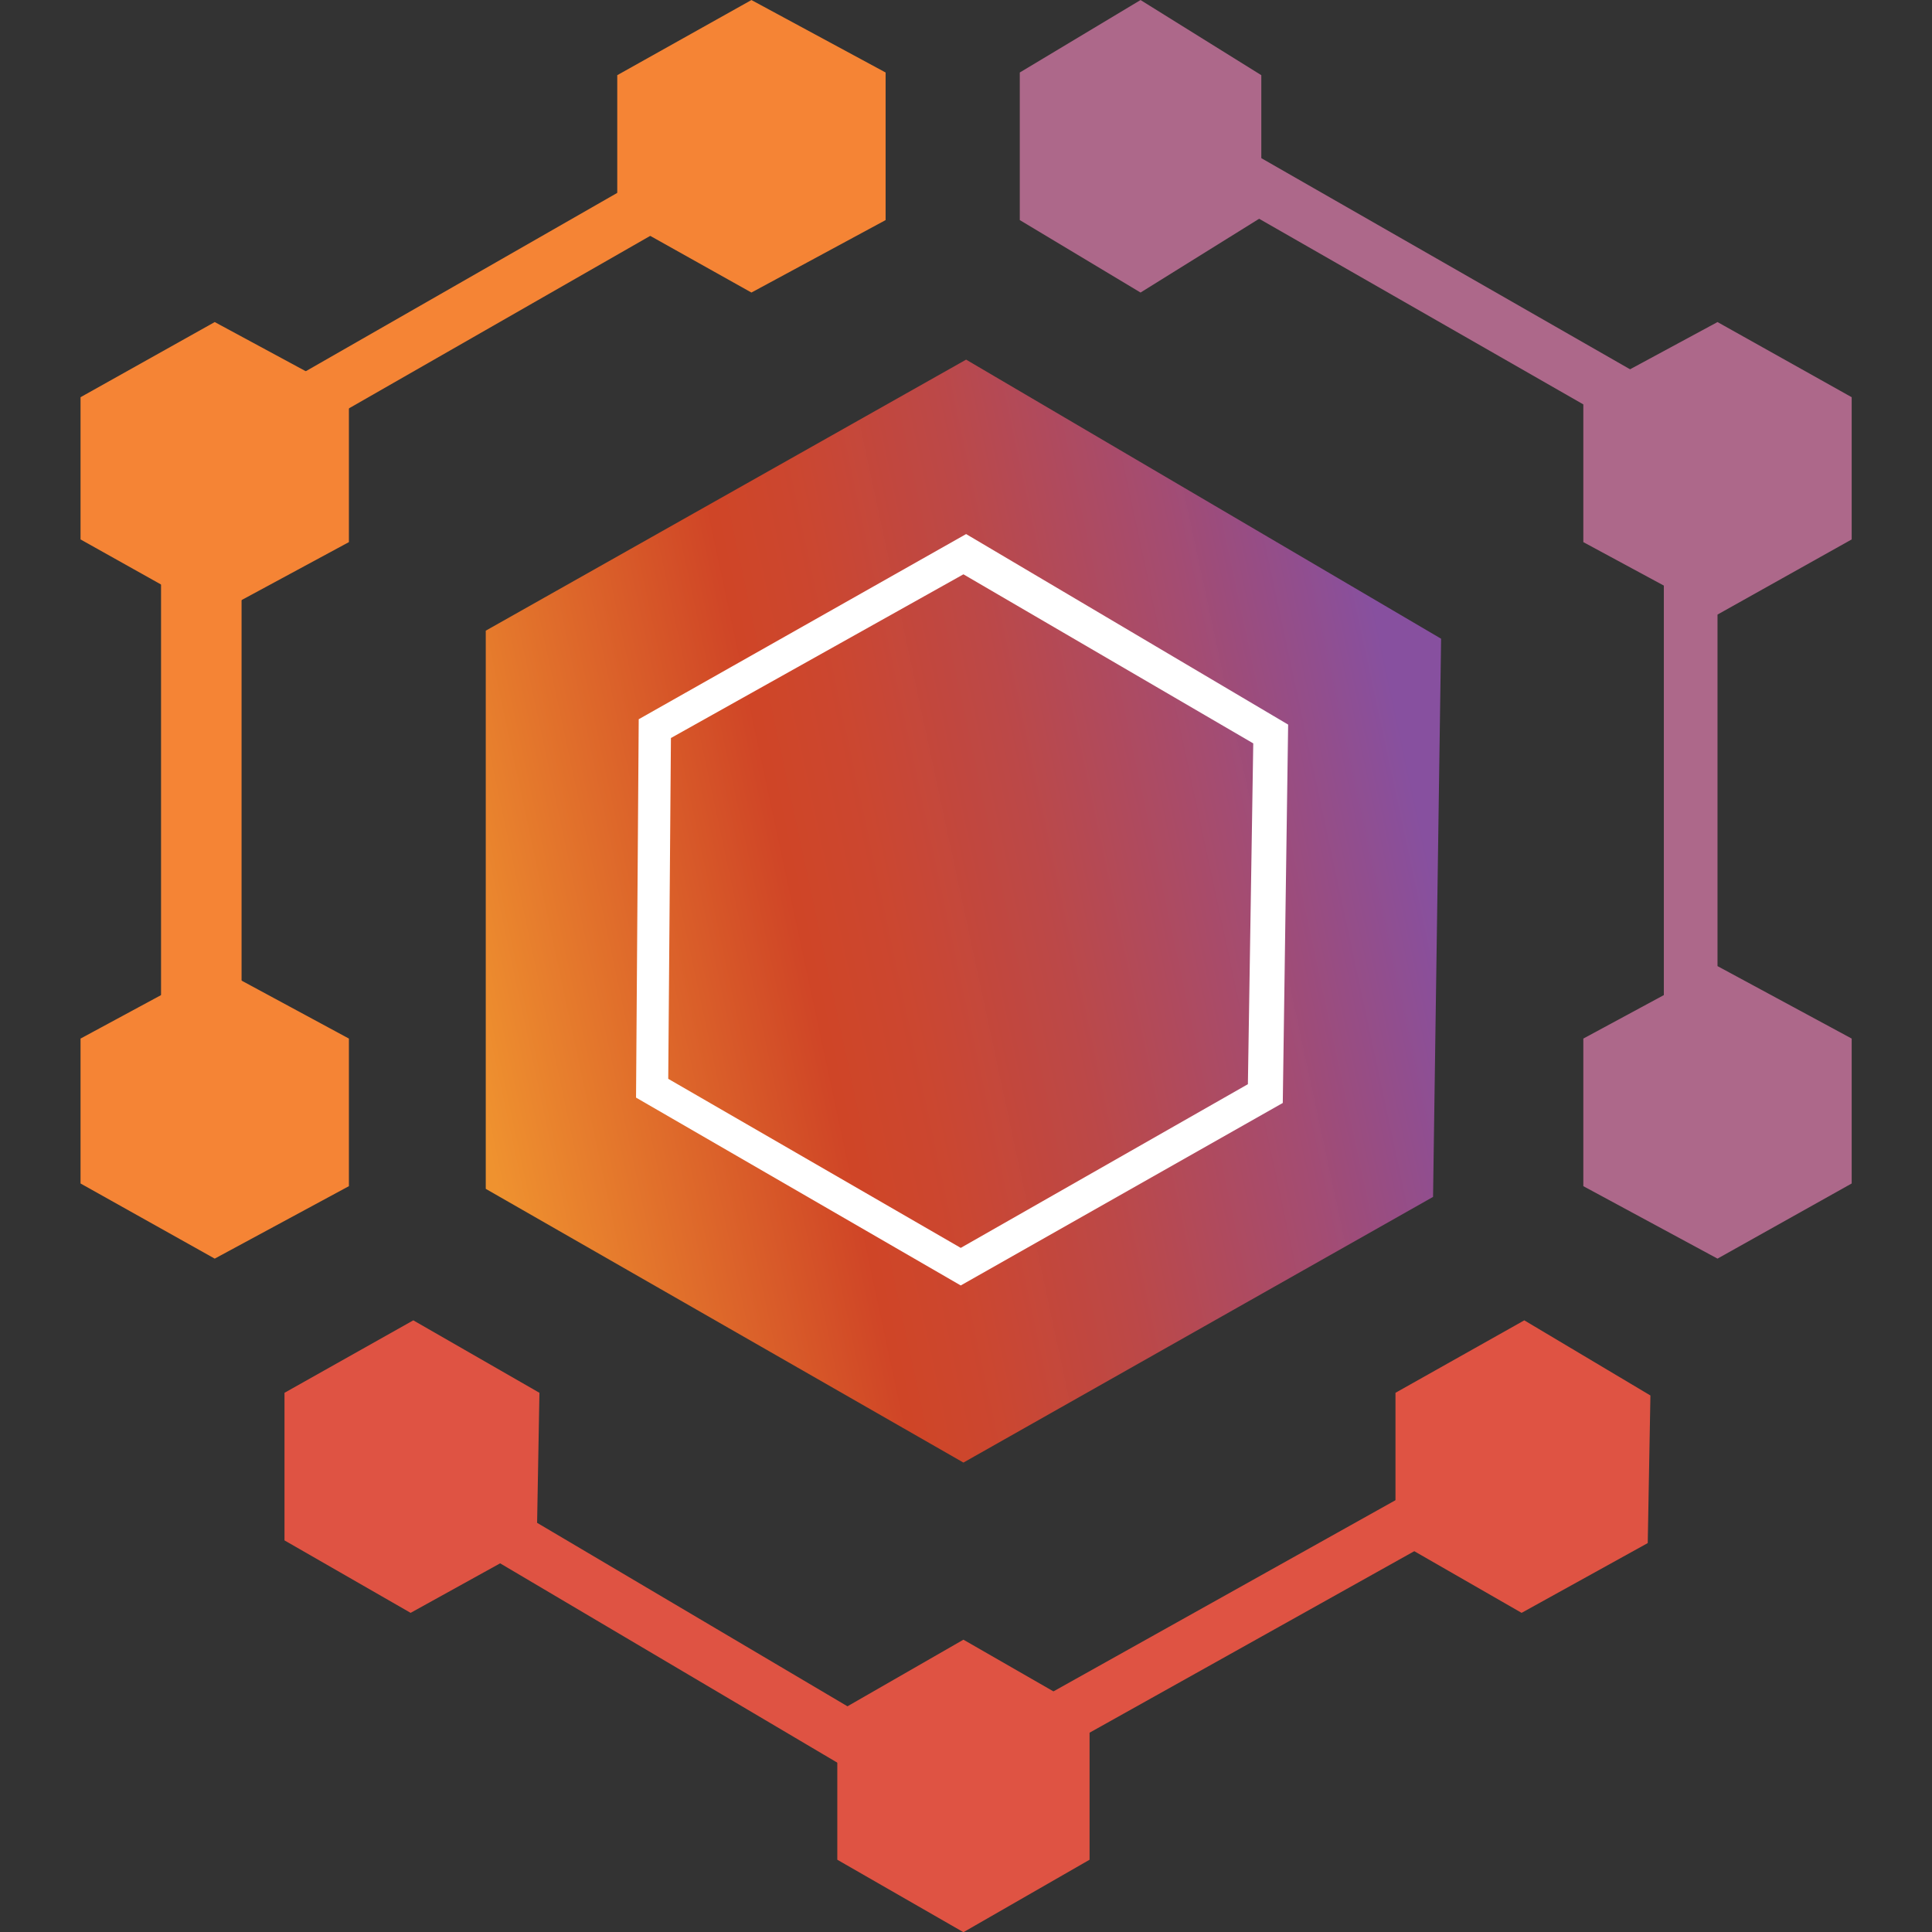 <?xml version="1.0" encoding="UTF-8" standalone="no"?>
<!-- Generator: Adobe Illustrator 19.1.0, SVG Export Plug-In . SVG Version: 6.00 Build 0)  -->

<svg
   xmlns:dc="http://purl.org/dc/elements/1.1/"
   xmlns:cc="http://creativecommons.org/ns#"
   xmlns:rdf="http://www.w3.org/1999/02/22-rdf-syntax-ns#"
   xmlns:svg="http://www.w3.org/2000/svg"
   xmlns="http://www.w3.org/2000/svg"
   xmlns:sodipodi="http://sodipodi.sourceforge.net/DTD/sodipodi-0.dtd"
   xmlns:inkscape="http://www.inkscape.org/namespaces/inkscape"
   version="1.1"
   id="Layer_1"
   x="0px"
   y="0px"
   viewBox="0 0 100 100"
   style="enable-background:new 0 0 100 100;"
   xml:space="preserve"
   inkscape:version="0.91 r13725"
   sodipodi:docname="MobileServices_AWSMobileHub.svg"><rect x="0" y="0" width="100" height="100" fill="#333333" stroke="none"/><defs
     id="defs58" /><sodipodi:namedview
     pagecolor="#ffffff"
     bordercolor="#666666"
     borderopacity="1"
     objecttolerance="10"
     gridtolerance="10"
     guidetolerance="10"
     inkscape:pageopacity="0"
     inkscape:pageshadow="2"
     inkscape:window-width="1280"
     inkscape:window-height="985"
     id="namedview56"
     showgrid="false"
     inkscape:zoom="7.4579687"
     inkscape:cx="50.26817"
     inkscape:cy="50"
     inkscape:window-x="0"
     inkscape:window-y="0"
     inkscape:window-maximized="1"
     inkscape:current-layer="Layer_1" /><style
     type="text/css"
     id="style3">
	.st0{fill:#AD688A;}
	.st1{fill:#F58435;}
	.st2{fill:#DF5343;}
	.st3{fill:url(#SVGID_1_);}
	.st4{fill:#FFFFFF;}
	.st5{fill:#6A3056;}
</style><g
     id="g5"
     transform="matrix(1.389,0,0,1.389,-19.444,-19.444)"><rect
       x="58.1"
       y="24.1"
       transform="matrix(0.868,0.497,-0.497,0.868,21.463,-30.523)"
       class="st0"
       width="20"
       height="2"
       id="rect7"
       style="fill:#ad688a" /><rect
       x="76"
       y="35"
       class="st0"
       width="2"
       height="17"
       id="rect9"
       style="fill:#ad688a" /><rect
       x="31.2"
       y="15.1"
       transform="matrix(0.497,0.868,-0.868,0.497,38.006,-15.35)"
       class="st1"
       width="2"
       height="20"
       id="rect11"
       style="fill:#f58435" /><rect
       x="20"
       y="35"
       class="st1"
       width="3"
       height="17"
       id="rect13"
       style="fill:#f58435" /><polygon
       class="st0"
       points="83,58.1 78,60.9 73,58.2 73,52.7 78,50 83,52.7 "
       id="polygon15"
       style="fill:#ad688a" /><polygon
       class="st0"
       points="83,34.1 78,36.9 73,34.2 73,28.7 78,26 83,28.8 "
       id="polygon17"
       style="fill:#ad688a" /><polygon
       class="st0"
       points="61,22.1 56.5,24.9 52,22.2 52,16.7 56.5,14 61,16.8 "
       id="polygon19"
       style="fill:#ad688a" /><polygon
       class="st1"
       points="37,22.1 42,24.9 47,22.2 47,16.7 42,14 37,16.8 "
       id="polygon21"
       style="fill:#f58435" /><polygon
       class="st1"
       points="17,58.1 22,60.9 27,58.2 27,52.7 22,50 17,52.7 "
       id="polygon23"
       style="fill:#f58435" /><polygon
       class="st1"
       points="17,34.1 22,36.9 27,34.2 27,28.7 22,26 17,28.8 "
       id="polygon25"
       style="fill:#f58435" /><rect
       x="29.5"
       y="74.1"
       transform="matrix(0.861,0.509,-0.509,0.861,43.684,-9.635)"
       class="st2"
       width="20"
       height="2"
       id="rect27"
       style="fill:#df5343" /><rect
       x="59.3"
       y="66.1"
       transform="matrix(0.488,0.873,-0.873,0.488,95.712,-14.652)"
       class="st2"
       width="2"
       height="16.2"
       id="rect29"
       style="fill:#df5343" /><polygon
       class="st2"
       points="34,71.5 34.1,65.9 29.4,63.2 24.6,65.9 24.6,71.4 29.3,74.1 "
       id="polygon31"
       style="fill:#df5343" /><polygon
       class="st2"
       points="75.4,71.5 75.5,66 70.8,63.2 66,65.9 66,71.4 70.7,74.1 "
       id="polygon33"
       style="fill:#df5343" /><polygon
       class="st2"
       points="54.6,83.3 54.6,77.8 49.9,75.1 45.2,77.8 45.2,83.3 49.9,86 "
       id="polygon35"
       style="fill:#df5343" /><linearGradient
       id="SVGID_1_"
       gradientUnits="userSpaceOnUse"
       x1="31.179"
       y1="51.991"
       x2="66.879"
       y2="44.325"><stop
         offset="0"
         style="stop-color:#F7962F;stop-opacity:0.96"
         id="stop38" /><stop
         offset="0.356"
         style="stop-color:#D64626;stop-opacity:0.96"
         id="stop40" /><stop
         offset="0.452"
         style="stop-color:#D04730;stop-opacity:0.966"
         id="stop42" /><stop
         offset="0.612"
         style="stop-color:#BF4949;stop-opacity:0.976"
         id="stop44" /><stop
         offset="0.814"
         style="stop-color:#A44C73;stop-opacity:0.989"
         id="stop46" /><stop
         offset="1"
         style="stop-color:#87509F"
         id="stop48" /></linearGradient><polygon
       class="st3"
       points="67.4,58.6 67.7,37.8 50,27.4 32.1,37.5 32.1,58.3 49.9,68.5 "
       id="polygon50"
       style="fill:url(#SVGID_1_)" /><path
       class="st4"
       d="M 49.8,61.9 37.7,54.9 37.8,40.8 50,33.9 62,41 61.8,55.1 49.8,61.9 Z M 38.9,54.2 49.8,60.5 60.5,54.4 60.7,41.7 49.9,35.4 39,41.5 38.9,54.2 Z"
       id="path52"
       inkscape:connector-curvature="0"
       style="fill:#ffffff" /><path
       class="st5"
       d="M 49.9,47.2"
       id="path54"
       inkscape:connector-curvature="0"
       style="fill:#6a3056" /></g></svg>